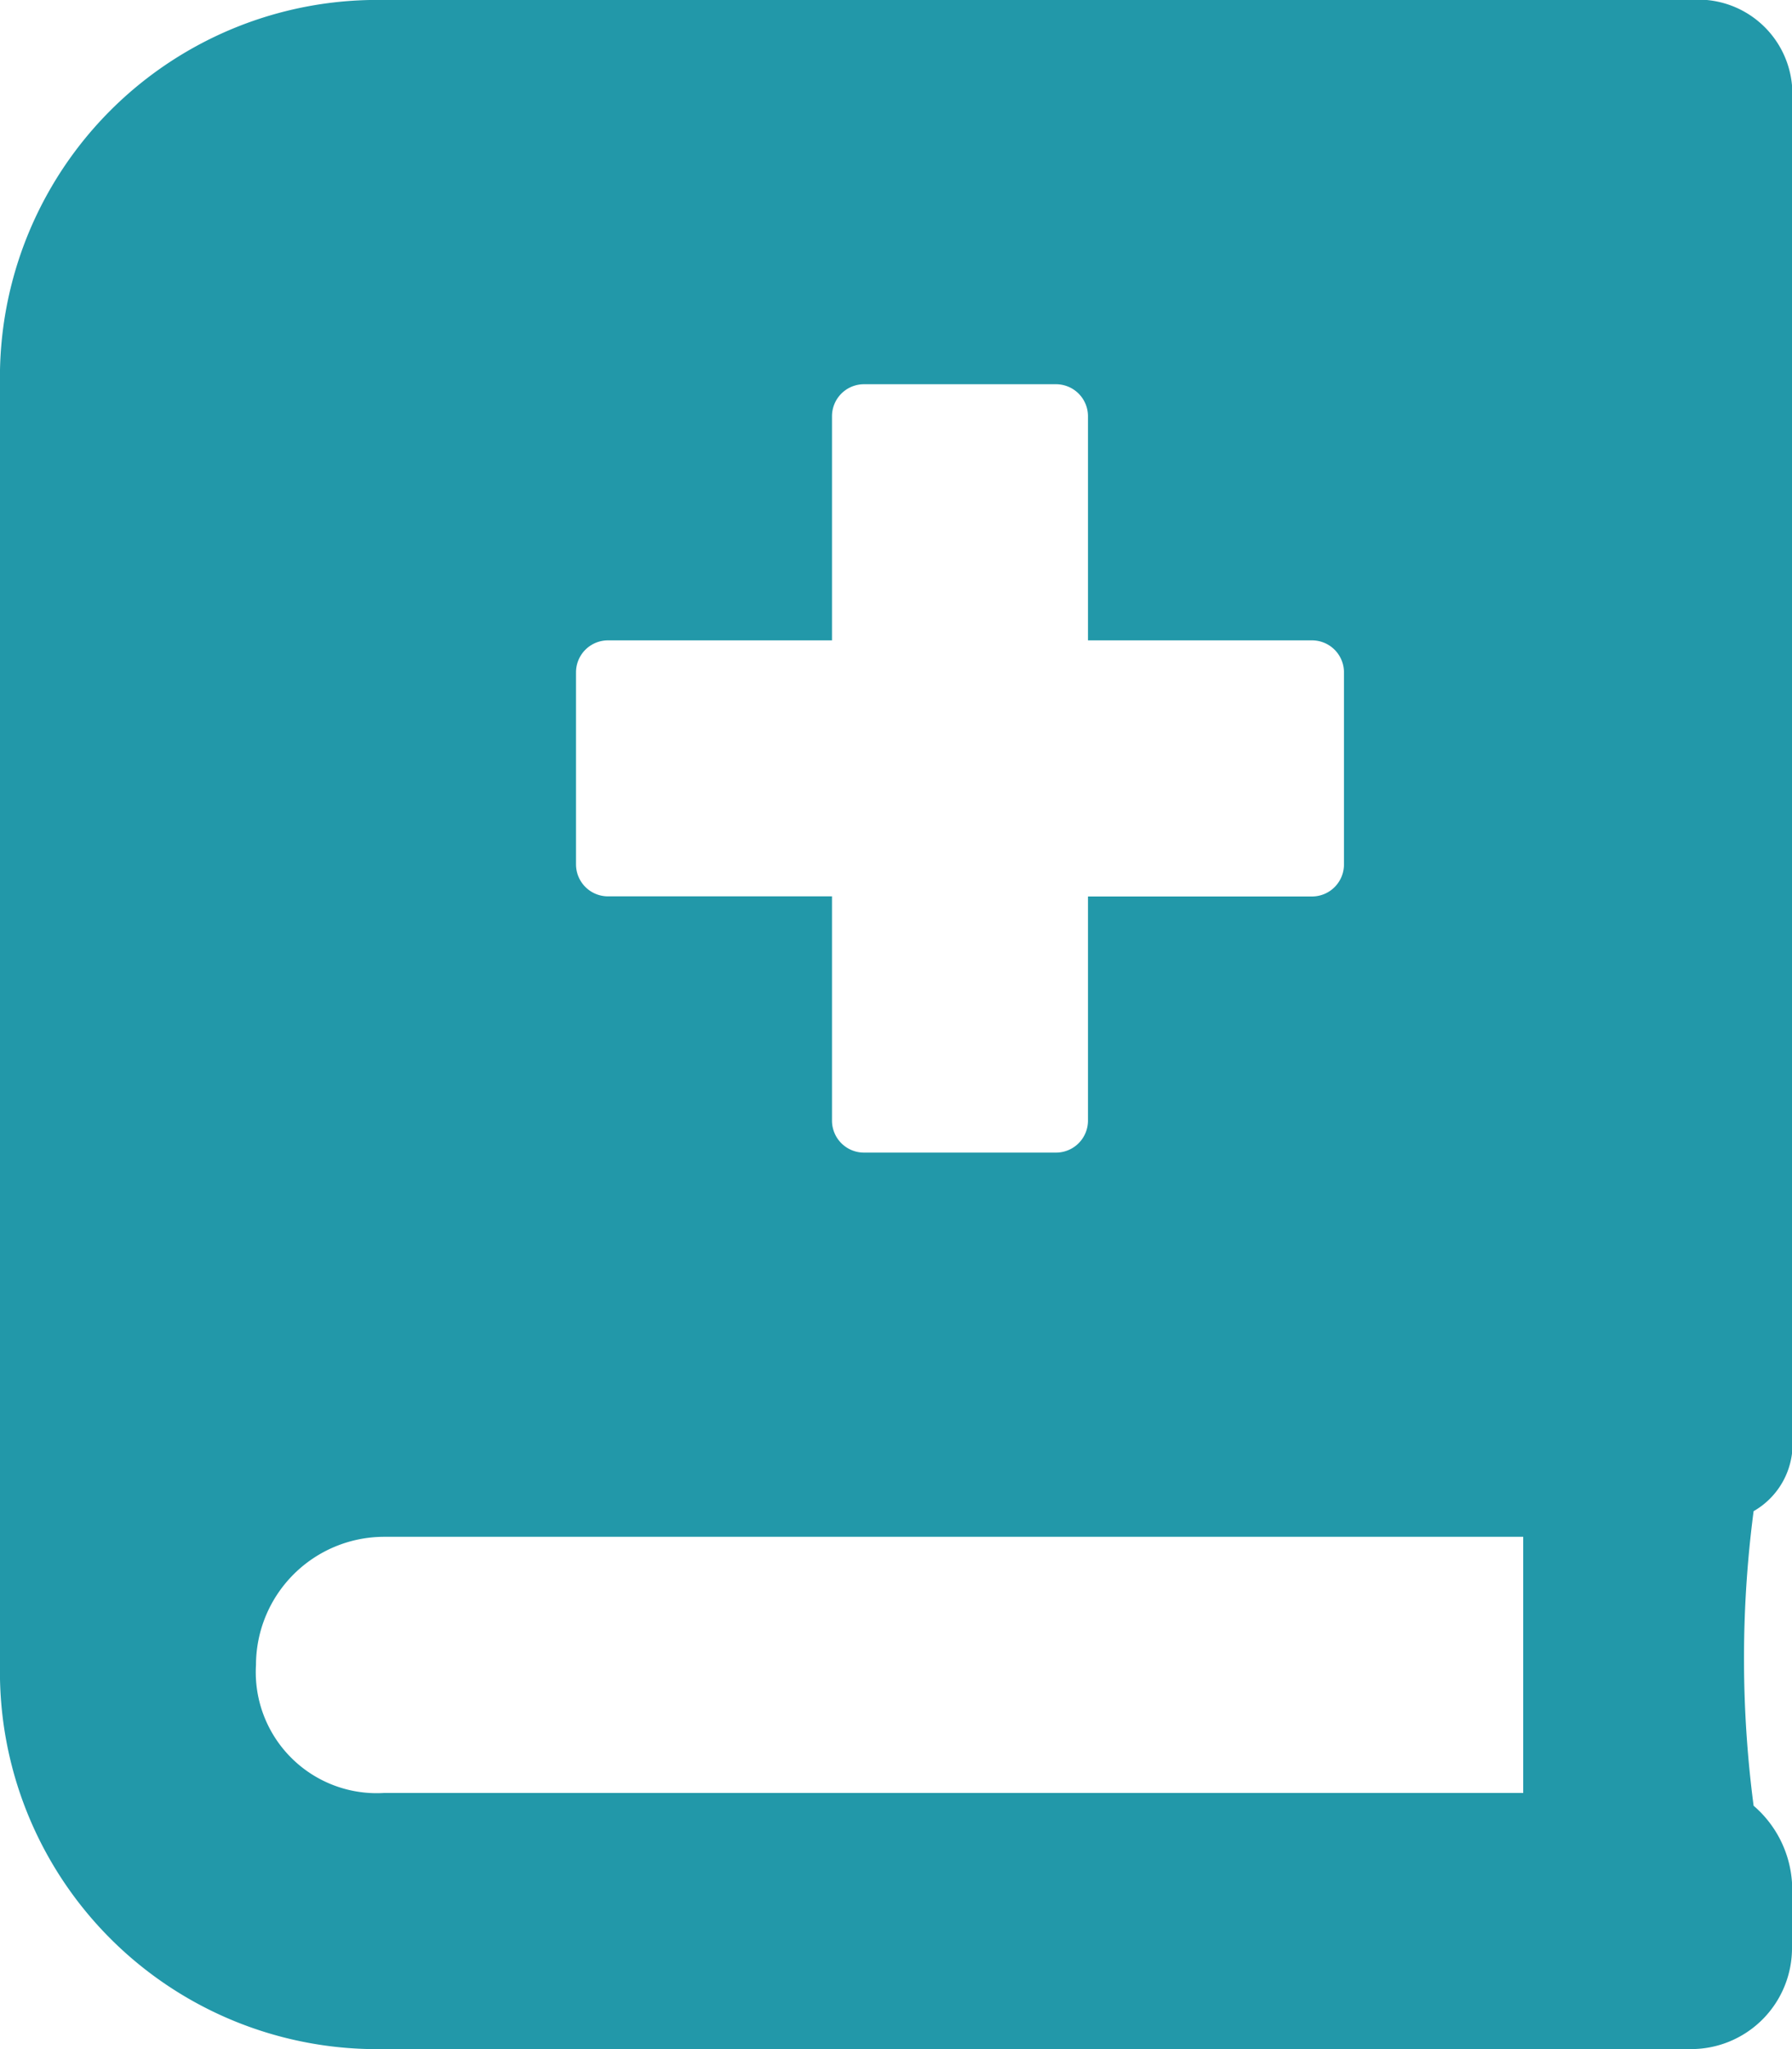 <svg xmlns="http://www.w3.org/2000/svg" width="54.008" height="61.723" viewBox="0 0 54.008 61.723">
  <path id="FontAwsome_book-medical_" data-name="FontAwsome (book-medical)" d="M54.008,43.206V3.086A2.839,2.839,0,0,0,50.922,0H11.573A11.367,11.367,0,0,0,0,11.573V50.15A11.367,11.367,0,0,0,11.573,61.723H50.922a3.043,3.043,0,0,0,3.086-3.086V56.708a3.334,3.334,0,0,0-1.157-2.315,34.121,34.121,0,0,1,0-8.873A2.333,2.333,0,0,0,54.008,43.206ZM17.36,20.253a.964.964,0,0,1,.964-.964h6.751V12.538a.964.964,0,0,1,.964-.964h5.787a.964.964,0,0,1,.964.964v6.751h6.751a.964.964,0,0,1,.964.964v5.787a.964.964,0,0,1-.964.964H32.79v6.751a.964.964,0,0,1-.964.964H26.039a.964.964,0,0,1-.964-.964V27H18.324a.964.964,0,0,1-.964-.964ZM45.907,54.008H11.573A3.645,3.645,0,0,1,7.715,50.15a3.866,3.866,0,0,1,3.858-3.858H45.907Z" fill="#2298a9"/>
</svg>
